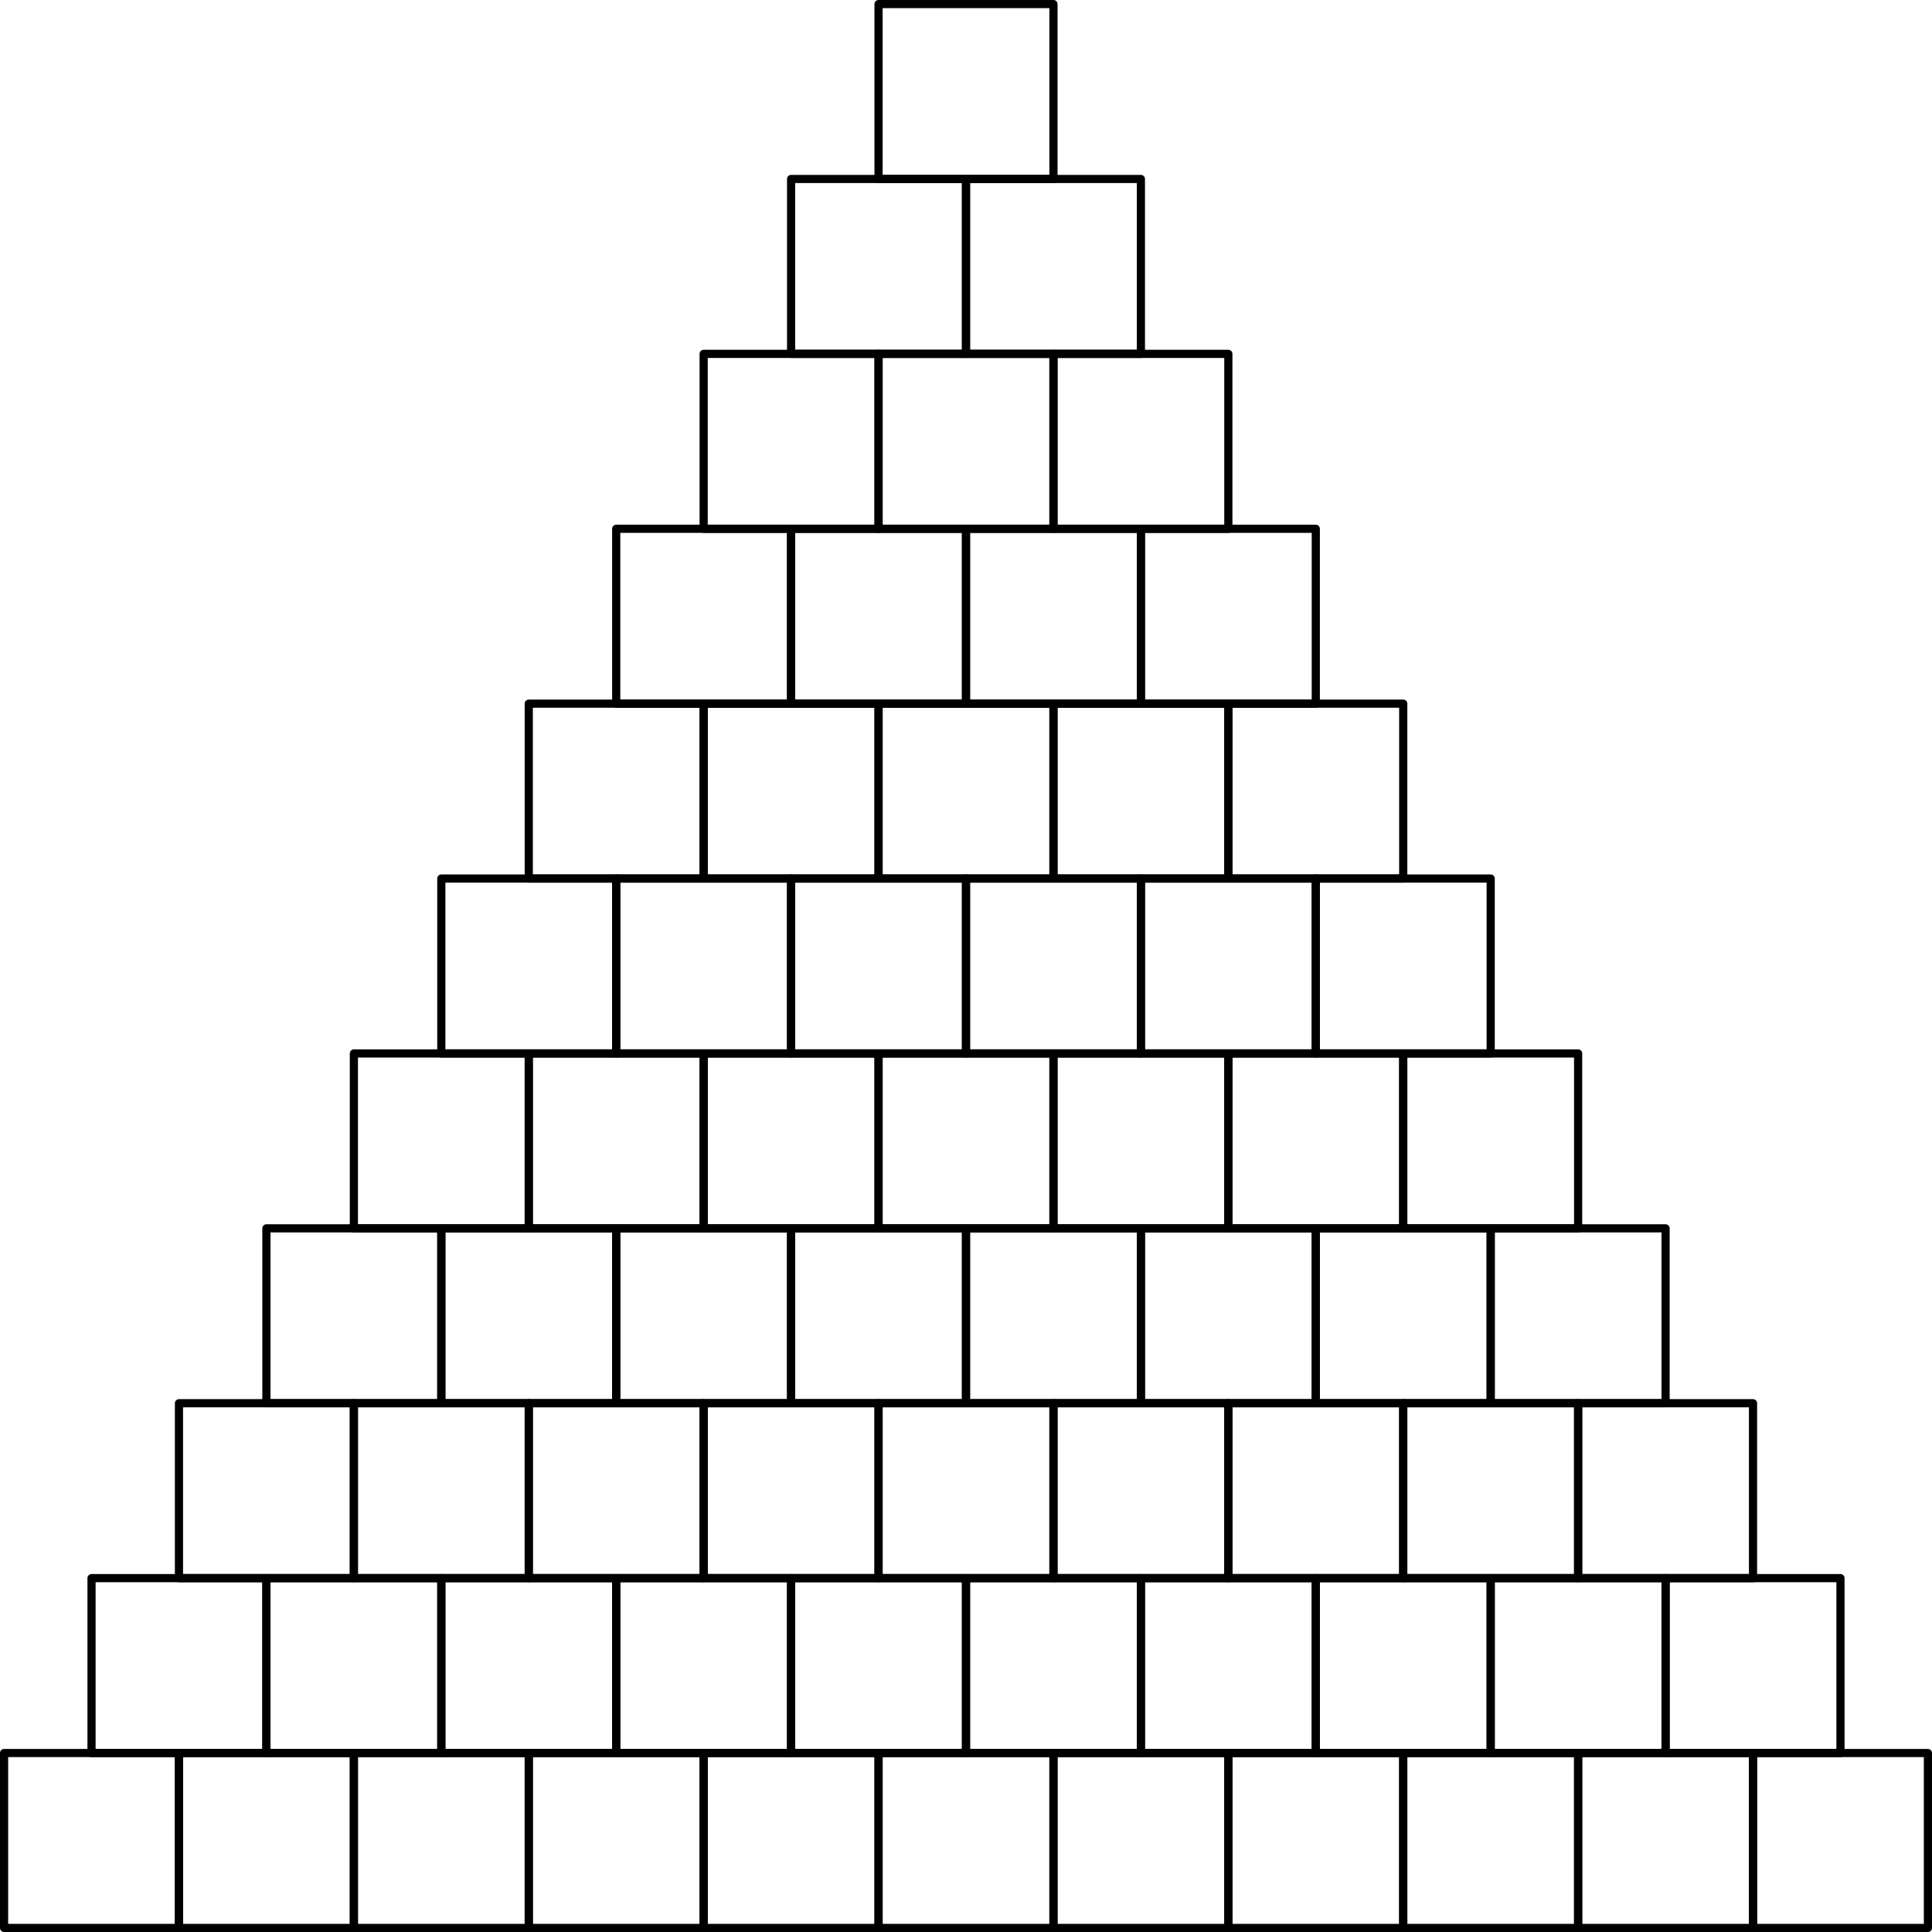 <?xml version='1.0'?>
<!-- This file was generated by dvisvgm 1.6 -->
<svg height='166.321pt' version='1.1' viewBox='56.621 54.06 166.321 166.321' width='166.321pt' xmlns='http://www.w3.org/2000/svg' xmlns:xlink='http://www.w3.org/1999/xlink'>
<g id='page1'>
<g transform='matrix(1 0 0 1 56.972 220.03)'>
<path d='M 0 0L 15.056 0L 15.056 -15.056L 0 -15.056L 0 0Z' fill='none' stroke='#000000' stroke-linecap='round' stroke-linejoin='round' stroke-miterlimit='10.037' stroke-width='0.703'/>
</g>
<g transform='matrix(1 0 0 1 56.972 220.03)'>
<path d='M 15.056 0L 30.113 0L 30.113 -15.056L 15.056 -15.056L 15.056 0Z' fill='none' stroke='#000000' stroke-linecap='round' stroke-linejoin='round' stroke-miterlimit='10.037' stroke-width='0.703'/>
</g>
<g transform='matrix(1 0 0 1 56.972 220.03)'>
<path d='M 30.113 0L 45.169 0L 45.169 -15.056L 30.113 -15.056L 30.113 0Z' fill='none' stroke='#000000' stroke-linecap='round' stroke-linejoin='round' stroke-miterlimit='10.037' stroke-width='0.703'/>
</g>
<g transform='matrix(1 0 0 1 56.972 220.03)'>
<path d='M 45.169 0L 60.225 0L 60.225 -15.056L 45.169 -15.056L 45.169 0Z' fill='none' stroke='#000000' stroke-linecap='round' stroke-linejoin='round' stroke-miterlimit='10.037' stroke-width='0.703'/>
</g>
<g transform='matrix(1 0 0 1 56.972 220.03)'>
<path d='M 60.225 0L 75.281 0L 75.281 -15.056L 60.225 -15.056L 60.225 0Z' fill='none' stroke='#000000' stroke-linecap='round' stroke-linejoin='round' stroke-miterlimit='10.037' stroke-width='0.703'/>
</g>
<g transform='matrix(1 0 0 1 56.972 220.03)'>
<path d='M 75.281 0L 90.338 0L 90.338 -15.056L 75.281 -15.056L 75.281 0Z' fill='none' stroke='#000000' stroke-linecap='round' stroke-linejoin='round' stroke-miterlimit='10.037' stroke-width='0.703'/>
</g>
<g transform='matrix(1 0 0 1 56.972 220.03)'>
<path d='M 90.338 0L 105.394 0L 105.394 -15.056L 90.338 -15.056L 90.338 0Z' fill='none' stroke='#000000' stroke-linecap='round' stroke-linejoin='round' stroke-miterlimit='10.037' stroke-width='0.703'/>
</g>
<g transform='matrix(1 0 0 1 56.972 220.03)'>
<path d='M 105.394 0L 120.45 0L 120.45 -15.056L 105.394 -15.056L 105.394 0Z' fill='none' stroke='#000000' stroke-linecap='round' stroke-linejoin='round' stroke-miterlimit='10.037' stroke-width='0.703'/>
</g>
<g transform='matrix(1 0 0 1 56.972 220.03)'>
<path d='M 120.45 0L 135.506 0L 135.506 -15.056L 120.45 -15.056L 120.45 0Z' fill='none' stroke='#000000' stroke-linecap='round' stroke-linejoin='round' stroke-miterlimit='10.037' stroke-width='0.703'/>
</g>
<g transform='matrix(1 0 0 1 56.972 220.03)'>
<path d='M 135.506 0L 150.562 0L 150.562 -15.056L 135.506 -15.056L 135.506 0Z' fill='none' stroke='#000000' stroke-linecap='round' stroke-linejoin='round' stroke-miterlimit='10.037' stroke-width='0.703'/>
</g>
<g transform='matrix(1 0 0 1 56.972 220.03)'>
<path d='M 150.562 0L 165.619 0L 165.619 -15.056L 150.562 -15.056L 150.562 0Z' fill='none' stroke='#000000' stroke-linecap='round' stroke-linejoin='round' stroke-miterlimit='10.037' stroke-width='0.703'/>
</g>
<g transform='matrix(1 0 0 1 56.972 220.03)'>
<path d='M 7.528 -15.056L 22.584 -15.056L 22.584 -30.113L 7.528 -30.113L 7.528 -15.056Z' fill='none' stroke='#000000' stroke-linecap='round' stroke-linejoin='round' stroke-miterlimit='10.037' stroke-width='0.703'/>
</g>
<g transform='matrix(1 0 0 1 56.972 220.03)'>
<path d='M 22.584 -15.056L 37.641 -15.056L 37.641 -30.113L 22.584 -30.113L 22.584 -15.056Z' fill='none' stroke='#000000' stroke-linecap='round' stroke-linejoin='round' stroke-miterlimit='10.037' stroke-width='0.703'/>
</g>
<g transform='matrix(1 0 0 1 56.972 220.03)'>
<path d='M 37.641 -15.056L 52.697 -15.056L 52.697 -30.113L 37.641 -30.113L 37.641 -15.056Z' fill='none' stroke='#000000' stroke-linecap='round' stroke-linejoin='round' stroke-miterlimit='10.037' stroke-width='0.703'/>
</g>
<g transform='matrix(1 0 0 1 56.972 220.03)'>
<path d='M 52.697 -15.056L 67.753 -15.056L 67.753 -30.113L 52.697 -30.113L 52.697 -15.056Z' fill='none' stroke='#000000' stroke-linecap='round' stroke-linejoin='round' stroke-miterlimit='10.037' stroke-width='0.703'/>
</g>
<g transform='matrix(1 0 0 1 56.972 220.03)'>
<path d='M 67.753 -15.056L 82.809 -15.056L 82.809 -30.113L 67.753 -30.113L 67.753 -15.056Z' fill='none' stroke='#000000' stroke-linecap='round' stroke-linejoin='round' stroke-miterlimit='10.037' stroke-width='0.703'/>
</g>
<g transform='matrix(1 0 0 1 56.972 220.03)'>
<path d='M 82.809 -15.056L 97.866 -15.056L 97.866 -30.113L 82.809 -30.113L 82.809 -15.056Z' fill='none' stroke='#000000' stroke-linecap='round' stroke-linejoin='round' stroke-miterlimit='10.037' stroke-width='0.703'/>
</g>
<g transform='matrix(1 0 0 1 56.972 220.03)'>
<path d='M 97.866 -15.056L 112.922 -15.056L 112.922 -30.113L 97.866 -30.113L 97.866 -15.056Z' fill='none' stroke='#000000' stroke-linecap='round' stroke-linejoin='round' stroke-miterlimit='10.037' stroke-width='0.703'/>
</g>
<g transform='matrix(1 0 0 1 56.972 220.03)'>
<path d='M 112.922 -15.056L 127.978 -15.056L 127.978 -30.113L 112.922 -30.113L 112.922 -15.056Z' fill='none' stroke='#000000' stroke-linecap='round' stroke-linejoin='round' stroke-miterlimit='10.037' stroke-width='0.703'/>
</g>
<g transform='matrix(1 0 0 1 56.972 220.03)'>
<path d='M 127.978 -15.056L 143.034 -15.056L 143.034 -30.113L 127.978 -30.113L 127.978 -15.056Z' fill='none' stroke='#000000' stroke-linecap='round' stroke-linejoin='round' stroke-miterlimit='10.037' stroke-width='0.703'/>
</g>
<g transform='matrix(1 0 0 1 56.972 220.03)'>
<path d='M 143.034 -15.056L 158.091 -15.056L 158.091 -30.113L 143.034 -30.113L 143.034 -15.056Z' fill='none' stroke='#000000' stroke-linecap='round' stroke-linejoin='round' stroke-miterlimit='10.037' stroke-width='0.703'/>
</g>
<g transform='matrix(1 0 0 1 56.972 220.03)'>
<path d='M 15.056 -30.113L 30.113 -30.113L 30.113 -45.169L 15.056 -45.169L 15.056 -30.113Z' fill='none' stroke='#000000' stroke-linecap='round' stroke-linejoin='round' stroke-miterlimit='10.037' stroke-width='0.703'/>
</g>
<g transform='matrix(1 0 0 1 56.972 220.03)'>
<path d='M 30.113 -30.113L 45.169 -30.113L 45.169 -45.169L 30.113 -45.169L 30.113 -30.113Z' fill='none' stroke='#000000' stroke-linecap='round' stroke-linejoin='round' stroke-miterlimit='10.037' stroke-width='0.703'/>
</g>
<g transform='matrix(1 0 0 1 56.972 220.03)'>
<path d='M 45.169 -30.113L 60.225 -30.113L 60.225 -45.169L 45.169 -45.169L 45.169 -30.113Z' fill='none' stroke='#000000' stroke-linecap='round' stroke-linejoin='round' stroke-miterlimit='10.037' stroke-width='0.703'/>
</g>
<g transform='matrix(1 0 0 1 56.972 220.03)'>
<path d='M 60.225 -30.113L 75.281 -30.113L 75.281 -45.169L 60.225 -45.169L 60.225 -30.113Z' fill='none' stroke='#000000' stroke-linecap='round' stroke-linejoin='round' stroke-miterlimit='10.037' stroke-width='0.703'/>
</g>
<g transform='matrix(1 0 0 1 56.972 220.03)'>
<path d='M 75.281 -30.113L 90.338 -30.113L 90.338 -45.169L 75.281 -45.169L 75.281 -30.113Z' fill='none' stroke='#000000' stroke-linecap='round' stroke-linejoin='round' stroke-miterlimit='10.037' stroke-width='0.703'/>
</g>
<g transform='matrix(1 0 0 1 56.972 220.03)'>
<path d='M 90.338 -30.113L 105.394 -30.113L 105.394 -45.169L 90.338 -45.169L 90.338 -30.113Z' fill='none' stroke='#000000' stroke-linecap='round' stroke-linejoin='round' stroke-miterlimit='10.037' stroke-width='0.703'/>
</g>
<g transform='matrix(1 0 0 1 56.972 220.03)'>
<path d='M 105.394 -30.113L 120.45 -30.113L 120.45 -45.169L 105.394 -45.169L 105.394 -30.113Z' fill='none' stroke='#000000' stroke-linecap='round' stroke-linejoin='round' stroke-miterlimit='10.037' stroke-width='0.703'/>
</g>
<g transform='matrix(1 0 0 1 56.972 220.03)'>
<path d='M 120.45 -30.113L 135.506 -30.113L 135.506 -45.169L 120.45 -45.169L 120.45 -30.113Z' fill='none' stroke='#000000' stroke-linecap='round' stroke-linejoin='round' stroke-miterlimit='10.037' stroke-width='0.703'/>
</g>
<g transform='matrix(1 0 0 1 56.972 220.03)'>
<path d='M 135.506 -30.113L 150.562 -30.113L 150.562 -45.169L 135.506 -45.169L 135.506 -30.113Z' fill='none' stroke='#000000' stroke-linecap='round' stroke-linejoin='round' stroke-miterlimit='10.037' stroke-width='0.703'/>
</g>
<g transform='matrix(1 0 0 1 56.972 220.03)'>
<path d='M 22.584 -45.169L 37.641 -45.169L 37.641 -60.225L 22.584 -60.225L 22.584 -45.169Z' fill='none' stroke='#000000' stroke-linecap='round' stroke-linejoin='round' stroke-miterlimit='10.037' stroke-width='0.703'/>
</g>
<g transform='matrix(1 0 0 1 56.972 220.03)'>
<path d='M 37.641 -45.169L 52.697 -45.169L 52.697 -60.225L 37.641 -60.225L 37.641 -45.169Z' fill='none' stroke='#000000' stroke-linecap='round' stroke-linejoin='round' stroke-miterlimit='10.037' stroke-width='0.703'/>
</g>
<g transform='matrix(1 0 0 1 56.972 220.03)'>
<path d='M 52.697 -45.169L 67.753 -45.169L 67.753 -60.225L 52.697 -60.225L 52.697 -45.169Z' fill='none' stroke='#000000' stroke-linecap='round' stroke-linejoin='round' stroke-miterlimit='10.037' stroke-width='0.703'/>
</g>
<g transform='matrix(1 0 0 1 56.972 220.03)'>
<path d='M 67.753 -45.169L 82.809 -45.169L 82.809 -60.225L 67.753 -60.225L 67.753 -45.169Z' fill='none' stroke='#000000' stroke-linecap='round' stroke-linejoin='round' stroke-miterlimit='10.037' stroke-width='0.703'/>
</g>
<g transform='matrix(1 0 0 1 56.972 220.03)'>
<path d='M 82.809 -45.169L 97.866 -45.169L 97.866 -60.225L 82.809 -60.225L 82.809 -45.169Z' fill='none' stroke='#000000' stroke-linecap='round' stroke-linejoin='round' stroke-miterlimit='10.037' stroke-width='0.703'/>
</g>
<g transform='matrix(1 0 0 1 56.972 220.03)'>
<path d='M 97.866 -45.169L 112.922 -45.169L 112.922 -60.225L 97.866 -60.225L 97.866 -45.169Z' fill='none' stroke='#000000' stroke-linecap='round' stroke-linejoin='round' stroke-miterlimit='10.037' stroke-width='0.703'/>
</g>
<g transform='matrix(1 0 0 1 56.972 220.03)'>
<path d='M 112.922 -45.169L 127.978 -45.169L 127.978 -60.225L 112.922 -60.225L 112.922 -45.169Z' fill='none' stroke='#000000' stroke-linecap='round' stroke-linejoin='round' stroke-miterlimit='10.037' stroke-width='0.703'/>
</g>
<g transform='matrix(1 0 0 1 56.972 220.03)'>
<path d='M 127.978 -45.169L 143.034 -45.169L 143.034 -60.225L 127.978 -60.225L 127.978 -45.169Z' fill='none' stroke='#000000' stroke-linecap='round' stroke-linejoin='round' stroke-miterlimit='10.037' stroke-width='0.703'/>
</g>
<g transform='matrix(1 0 0 1 56.972 220.03)'>
<path d='M 30.113 -60.225L 45.169 -60.225L 45.169 -75.281L 30.113 -75.281L 30.113 -60.225Z' fill='none' stroke='#000000' stroke-linecap='round' stroke-linejoin='round' stroke-miterlimit='10.037' stroke-width='0.703'/>
</g>
<g transform='matrix(1 0 0 1 56.972 220.03)'>
<path d='M 45.169 -60.225L 60.225 -60.225L 60.225 -75.281L 45.169 -75.281L 45.169 -60.225Z' fill='none' stroke='#000000' stroke-linecap='round' stroke-linejoin='round' stroke-miterlimit='10.037' stroke-width='0.703'/>
</g>
<g transform='matrix(1 0 0 1 56.972 220.03)'>
<path d='M 60.225 -60.225L 75.281 -60.225L 75.281 -75.281L 60.225 -75.281L 60.225 -60.225Z' fill='none' stroke='#000000' stroke-linecap='round' stroke-linejoin='round' stroke-miterlimit='10.037' stroke-width='0.703'/>
</g>
<g transform='matrix(1 0 0 1 56.972 220.03)'>
<path d='M 75.281 -60.225L 90.338 -60.225L 90.338 -75.281L 75.281 -75.281L 75.281 -60.225Z' fill='none' stroke='#000000' stroke-linecap='round' stroke-linejoin='round' stroke-miterlimit='10.037' stroke-width='0.703'/>
</g>
<g transform='matrix(1 0 0 1 56.972 220.03)'>
<path d='M 90.338 -60.225L 105.394 -60.225L 105.394 -75.281L 90.338 -75.281L 90.338 -60.225Z' fill='none' stroke='#000000' stroke-linecap='round' stroke-linejoin='round' stroke-miterlimit='10.037' stroke-width='0.703'/>
</g>
<g transform='matrix(1 0 0 1 56.972 220.03)'>
<path d='M 105.394 -60.225L 120.45 -60.225L 120.45 -75.281L 105.394 -75.281L 105.394 -60.225Z' fill='none' stroke='#000000' stroke-linecap='round' stroke-linejoin='round' stroke-miterlimit='10.037' stroke-width='0.703'/>
</g>
<g transform='matrix(1 0 0 1 56.972 220.03)'>
<path d='M 120.45 -60.225L 135.506 -60.225L 135.506 -75.281L 120.45 -75.281L 120.45 -60.225Z' fill='none' stroke='#000000' stroke-linecap='round' stroke-linejoin='round' stroke-miterlimit='10.037' stroke-width='0.703'/>
</g>
<g transform='matrix(1 0 0 1 56.972 220.03)'>
<path d='M 37.641 -75.281L 52.697 -75.281L 52.697 -90.338L 37.641 -90.338L 37.641 -75.281Z' fill='none' stroke='#000000' stroke-linecap='round' stroke-linejoin='round' stroke-miterlimit='10.037' stroke-width='0.703'/>
</g>
<g transform='matrix(1 0 0 1 56.972 220.03)'>
<path d='M 52.697 -75.281L 67.753 -75.281L 67.753 -90.338L 52.697 -90.338L 52.697 -75.281Z' fill='none' stroke='#000000' stroke-linecap='round' stroke-linejoin='round' stroke-miterlimit='10.037' stroke-width='0.703'/>
</g>
<g transform='matrix(1 0 0 1 56.972 220.03)'>
<path d='M 67.753 -75.281L 82.809 -75.281L 82.809 -90.338L 67.753 -90.338L 67.753 -75.281Z' fill='none' stroke='#000000' stroke-linecap='round' stroke-linejoin='round' stroke-miterlimit='10.037' stroke-width='0.703'/>
</g>
<g transform='matrix(1 0 0 1 56.972 220.03)'>
<path d='M 82.809 -75.281L 97.866 -75.281L 97.866 -90.338L 82.809 -90.338L 82.809 -75.281Z' fill='none' stroke='#000000' stroke-linecap='round' stroke-linejoin='round' stroke-miterlimit='10.037' stroke-width='0.703'/>
</g>
<g transform='matrix(1 0 0 1 56.972 220.03)'>
<path d='M 97.866 -75.281L 112.922 -75.281L 112.922 -90.338L 97.866 -90.338L 97.866 -75.281Z' fill='none' stroke='#000000' stroke-linecap='round' stroke-linejoin='round' stroke-miterlimit='10.037' stroke-width='0.703'/>
</g>
<g transform='matrix(1 0 0 1 56.972 220.03)'>
<path d='M 112.922 -75.281L 127.978 -75.281L 127.978 -90.338L 112.922 -90.338L 112.922 -75.281Z' fill='none' stroke='#000000' stroke-linecap='round' stroke-linejoin='round' stroke-miterlimit='10.037' stroke-width='0.703'/>
</g>
<g transform='matrix(1 0 0 1 56.972 220.03)'>
<path d='M 45.169 -90.338L 60.225 -90.338L 60.225 -105.394L 45.169 -105.394L 45.169 -90.338Z' fill='none' stroke='#000000' stroke-linecap='round' stroke-linejoin='round' stroke-miterlimit='10.037' stroke-width='0.703'/>
</g>
<g transform='matrix(1 0 0 1 56.972 220.03)'>
<path d='M 60.225 -90.338L 75.281 -90.338L 75.281 -105.394L 60.225 -105.394L 60.225 -90.338Z' fill='none' stroke='#000000' stroke-linecap='round' stroke-linejoin='round' stroke-miterlimit='10.037' stroke-width='0.703'/>
</g>
<g transform='matrix(1 0 0 1 56.972 220.03)'>
<path d='M 75.281 -90.338L 90.338 -90.338L 90.338 -105.394L 75.281 -105.394L 75.281 -90.338Z' fill='none' stroke='#000000' stroke-linecap='round' stroke-linejoin='round' stroke-miterlimit='10.037' stroke-width='0.703'/>
</g>
<g transform='matrix(1 0 0 1 56.972 220.03)'>
<path d='M 90.338 -90.338L 105.394 -90.338L 105.394 -105.394L 90.338 -105.394L 90.338 -90.338Z' fill='none' stroke='#000000' stroke-linecap='round' stroke-linejoin='round' stroke-miterlimit='10.037' stroke-width='0.703'/>
</g>
<g transform='matrix(1 0 0 1 56.972 220.03)'>
<path d='M 105.394 -90.338L 120.45 -90.338L 120.45 -105.394L 105.394 -105.394L 105.394 -90.338Z' fill='none' stroke='#000000' stroke-linecap='round' stroke-linejoin='round' stroke-miterlimit='10.037' stroke-width='0.703'/>
</g>
<g transform='matrix(1 0 0 1 56.972 220.03)'>
<path d='M 52.697 -105.394L 67.753 -105.394L 67.753 -120.45L 52.697 -120.45L 52.697 -105.394Z' fill='none' stroke='#000000' stroke-linecap='round' stroke-linejoin='round' stroke-miterlimit='10.037' stroke-width='0.703'/>
</g>
<g transform='matrix(1 0 0 1 56.972 220.03)'>
<path d='M 67.753 -105.394L 82.809 -105.394L 82.809 -120.45L 67.753 -120.45L 67.753 -105.394Z' fill='none' stroke='#000000' stroke-linecap='round' stroke-linejoin='round' stroke-miterlimit='10.037' stroke-width='0.703'/>
</g>
<g transform='matrix(1 0 0 1 56.972 220.03)'>
<path d='M 82.809 -105.394L 97.866 -105.394L 97.866 -120.45L 82.809 -120.45L 82.809 -105.394Z' fill='none' stroke='#000000' stroke-linecap='round' stroke-linejoin='round' stroke-miterlimit='10.037' stroke-width='0.703'/>
</g>
<g transform='matrix(1 0 0 1 56.972 220.03)'>
<path d='M 97.866 -105.394L 112.922 -105.394L 112.922 -120.45L 97.866 -120.45L 97.866 -105.394Z' fill='none' stroke='#000000' stroke-linecap='round' stroke-linejoin='round' stroke-miterlimit='10.037' stroke-width='0.703'/>
</g>
<g transform='matrix(1 0 0 1 56.972 220.03)'>
<path d='M 60.225 -120.45L 75.281 -120.45L 75.281 -135.506L 60.225 -135.506L 60.225 -120.45Z' fill='none' stroke='#000000' stroke-linecap='round' stroke-linejoin='round' stroke-miterlimit='10.037' stroke-width='0.703'/>
</g>
<g transform='matrix(1 0 0 1 56.972 220.03)'>
<path d='M 75.281 -120.45L 90.338 -120.45L 90.338 -135.506L 75.281 -135.506L 75.281 -120.45Z' fill='none' stroke='#000000' stroke-linecap='round' stroke-linejoin='round' stroke-miterlimit='10.037' stroke-width='0.703'/>
</g>
<g transform='matrix(1 0 0 1 56.972 220.03)'>
<path d='M 90.338 -120.45L 105.394 -120.45L 105.394 -135.506L 90.338 -135.506L 90.338 -120.45Z' fill='none' stroke='#000000' stroke-linecap='round' stroke-linejoin='round' stroke-miterlimit='10.037' stroke-width='0.703'/>
</g>
<g transform='matrix(1 0 0 1 56.972 220.03)'>
<path d='M 67.753 -135.506L 82.809 -135.506L 82.809 -150.562L 67.753 -150.562L 67.753 -135.506Z' fill='none' stroke='#000000' stroke-linecap='round' stroke-linejoin='round' stroke-miterlimit='10.037' stroke-width='0.703'/>
</g>
<g transform='matrix(1 0 0 1 56.972 220.03)'>
<path d='M 82.809 -135.506L 97.866 -135.506L 97.866 -150.562L 82.809 -150.562L 82.809 -135.506Z' fill='none' stroke='#000000' stroke-linecap='round' stroke-linejoin='round' stroke-miterlimit='10.037' stroke-width='0.703'/>
</g>
<g transform='matrix(1 0 0 1 56.972 220.03)'>
<path d='M 75.281 -150.562L 90.338 -150.562L 90.338 -165.619L 75.281 -165.619L 75.281 -150.562Z' fill='none' stroke='#000000' stroke-linecap='round' stroke-linejoin='round' stroke-miterlimit='10.037' stroke-width='0.703'/>
</g></g>
</svg>
